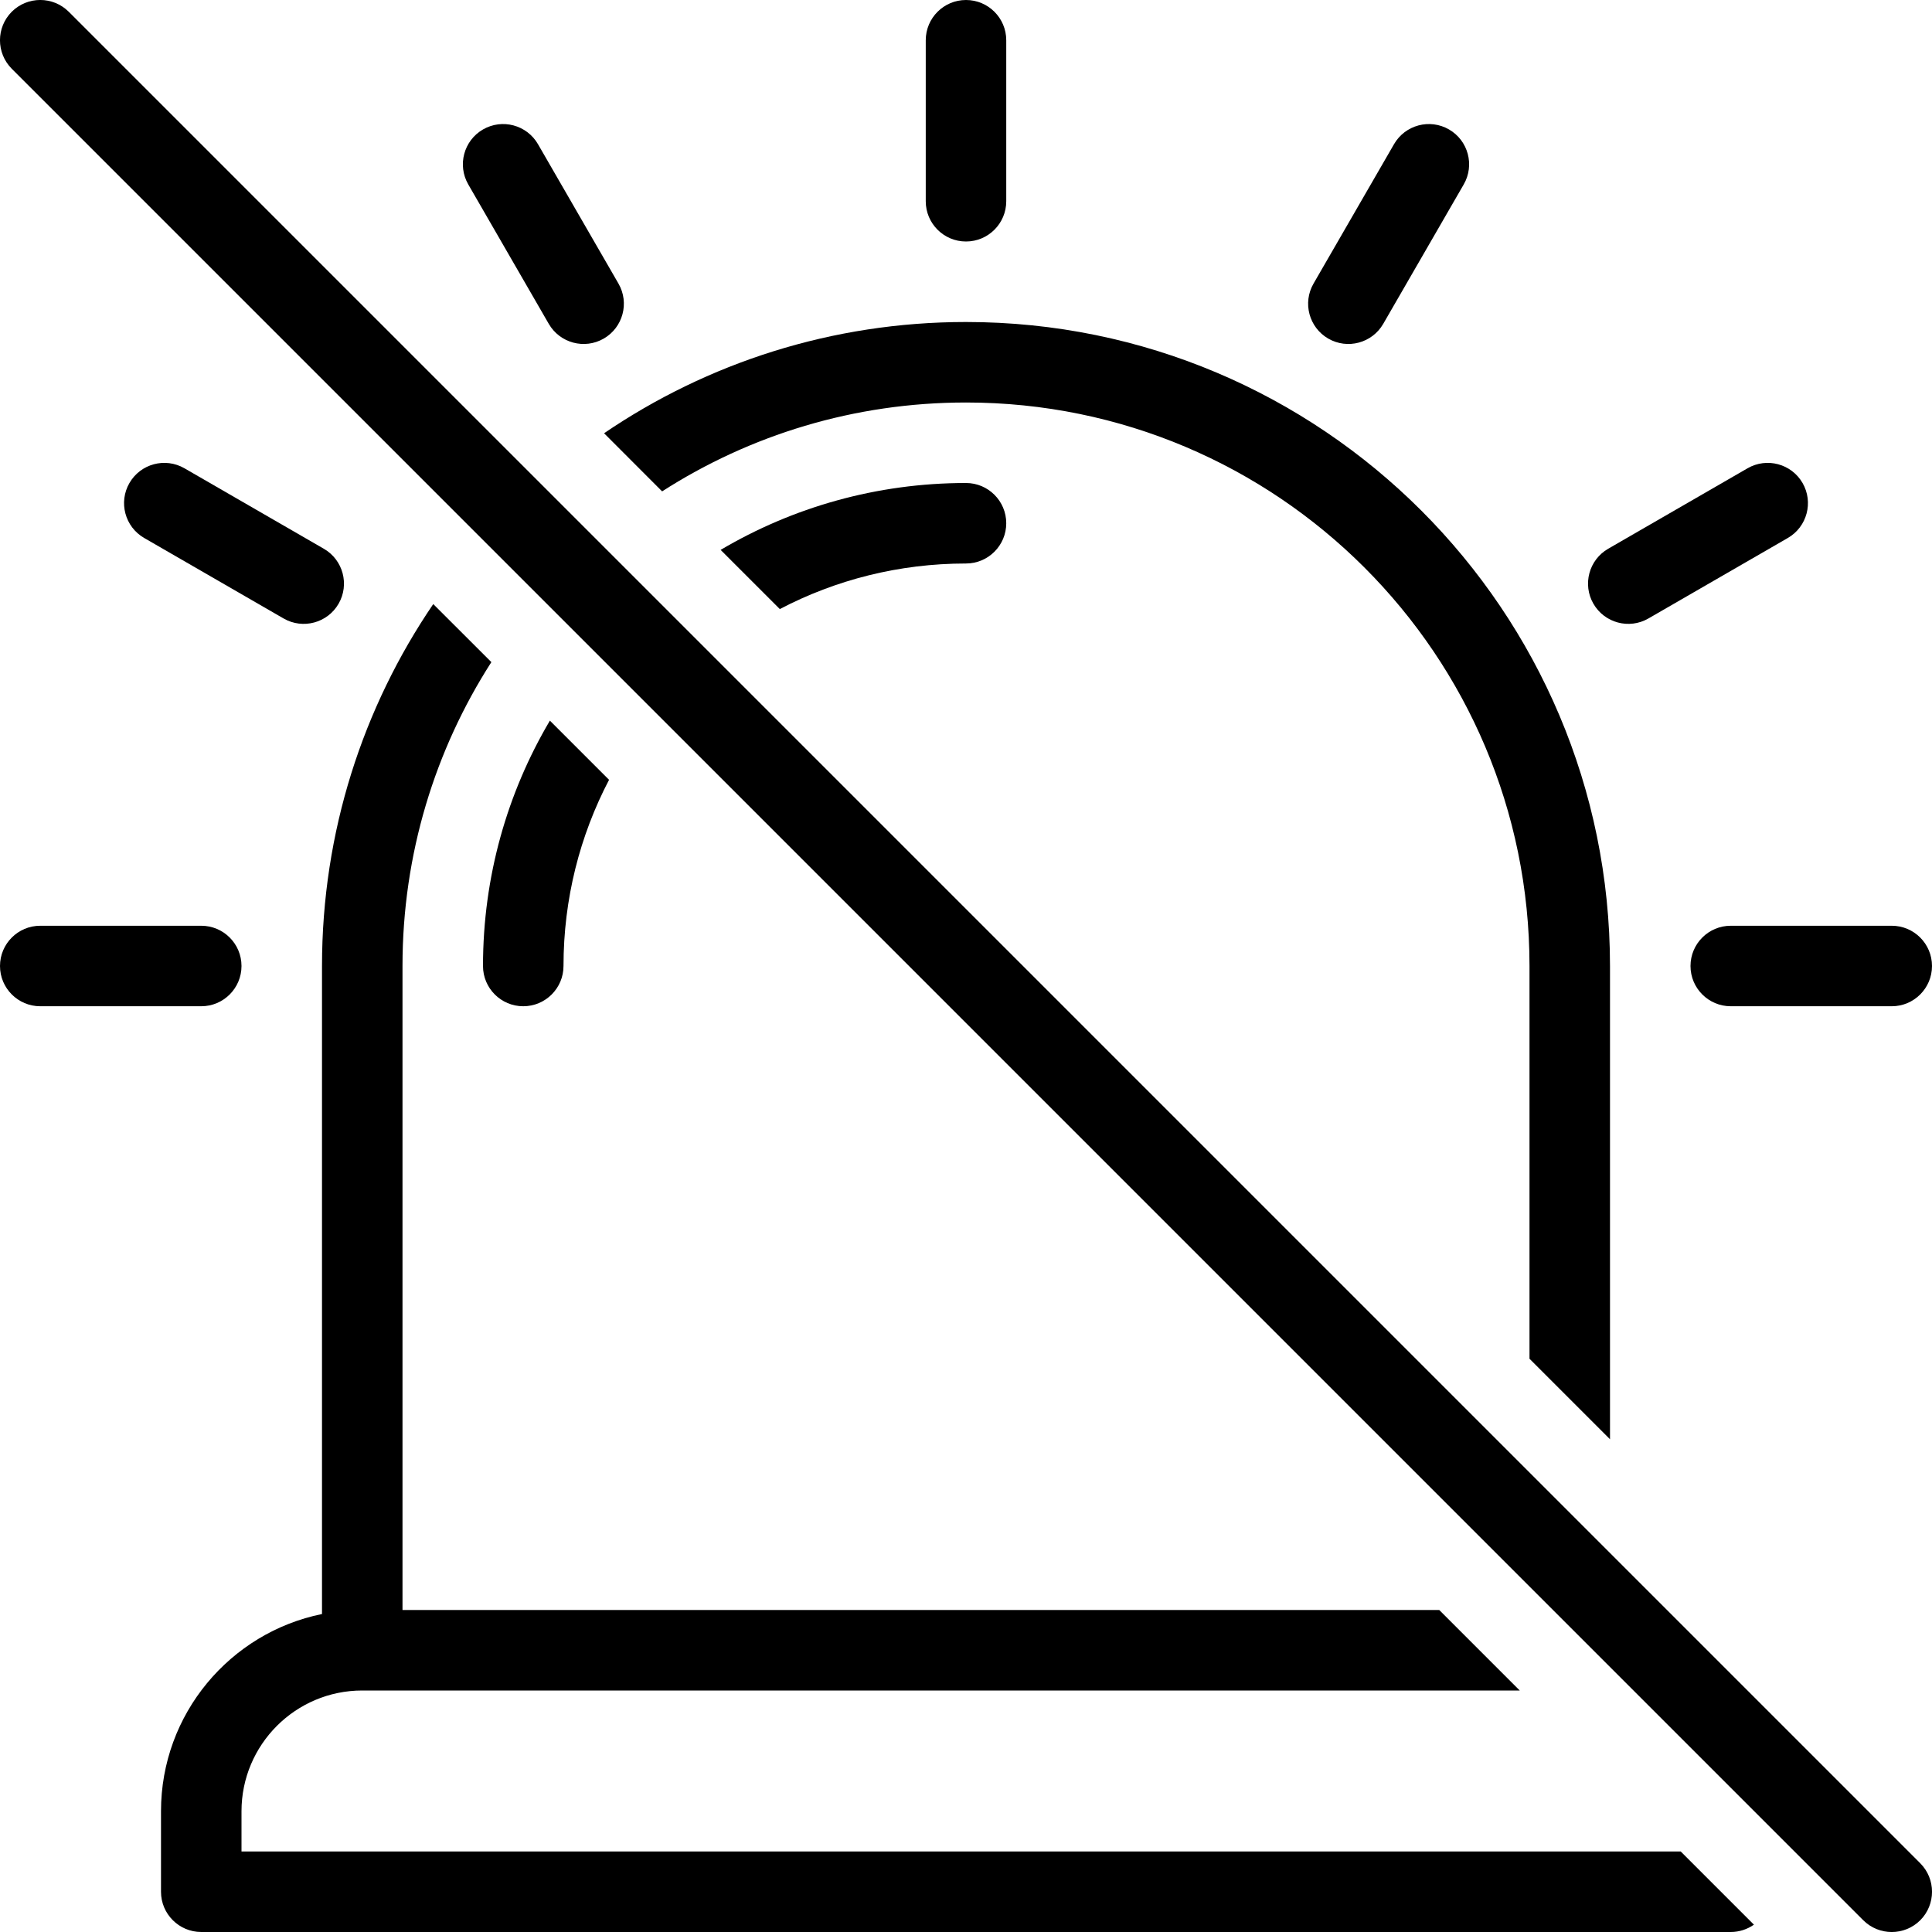 <svg width="24" height="24" viewBox="0 0 24 24" fill="none" xmlns="http://www.w3.org/2000/svg">
<path d="M0.854 0.146C0.658 -0.049 0.342 -0.049 0.146 0.146C-0.049 0.342 -0.049 0.658 0.146 0.854L23.146 23.854C23.342 24.049 23.658 24.049 23.854 23.854C24.049 23.658 24.049 23.342 23.854 23.146L0.854 0.146Z" fill="black"/>
<path d="M12 7.45058e-09C12.276 7.45058e-09 12.5 0.224 12.5 0.5V2.5C12.5 2.776 12.276 3 12 3C11.724 3 11.5 2.776 11.5 2.5V0.5C11.5 0.224 11.724 7.45058e-09 12 7.45058e-09Z" fill="black"/>
<path d="M19 16.879V12C19 8.134 15.866 5 12 5C10.61 5 9.314 5.405 8.225 6.104L7.504 5.382C8.785 4.51 10.333 4 12 4C16.418 4 20 7.582 20 12V17.879L19 16.879Z" fill="black"/>
<path d="M8.952 6.831L9.687 7.566C10.379 7.204 11.165 7 12 7C12.276 7 12.5 6.776 12.5 6.5C12.5 6.224 12.276 6 12 6C10.887 6 9.845 6.303 8.952 6.831Z" fill="black"/>
<path d="M5.382 7.504C4.51 8.785 4 10.333 4 12V20.05C2.859 20.282 2 21.291 2 22.5V23.5C2 23.776 2.224 24 2.5 24H21.5C21.607 24 21.706 23.966 21.788 23.909L20.879 23H3V22.5C3 21.672 3.672 21 4.5 21H18.879L17.879 20H5V12C5 10.61 5.405 9.314 6.104 8.225L5.382 7.504Z" fill="black"/>
<path d="M6.831 8.952C6.303 9.845 6 10.887 6 12C6 12.276 6.224 12.5 6.5 12.5C6.776 12.5 7 12.276 7 12C7 11.165 7.204 10.379 7.566 9.687L6.831 8.952Z" fill="black"/>
<path d="M18.183 2.291C18.321 2.052 18.239 1.746 18 1.608C17.761 1.47 17.455 1.552 17.317 1.791L16.317 3.523C16.179 3.762 16.261 4.068 16.5 4.206C16.739 4.344 17.045 4.262 17.183 4.023L18.183 2.291Z" fill="black"/>
<path d="M22.392 6C22.53 6.239 22.448 6.545 22.209 6.683L20.477 7.683C20.238 7.821 19.932 7.739 19.794 7.5C19.656 7.261 19.738 6.955 19.977 6.817L21.709 5.817C21.948 5.679 22.254 5.761 22.392 6Z" fill="black"/>
<path d="M21.5 12.5H23.5C23.776 12.5 24 12.276 24 12C24 11.724 23.776 11.5 23.5 11.5H21.5C21.224 11.5 21 11.724 21 12C21 12.276 21.224 12.5 21.5 12.5Z" fill="black"/>
<path d="M7.45058e-09 12C7.45058e-09 11.724 0.224 11.5 0.5 11.5H2.5C2.776 11.5 3 11.724 3 12C3 12.276 2.776 12.5 2.5 12.5H0.5C0.224 12.5 7.45058e-09 12.276 7.45058e-09 12Z" fill="black"/>
<path d="M2.291 5.817C2.052 5.679 1.746 5.761 1.608 6C1.47 6.239 1.552 6.545 1.791 6.683L3.523 7.683C3.762 7.821 4.068 7.739 4.206 7.5C4.344 7.261 4.262 6.955 4.023 6.817L2.291 5.817Z" fill="black"/>
<path d="M6 1.608C6.239 1.47 6.545 1.552 6.683 1.791L7.683 3.523C7.821 3.762 7.739 4.068 7.5 4.206C7.261 4.344 6.955 4.262 6.817 4.023L5.817 2.291C5.679 2.052 5.761 1.746 6 1.608Z" fill="black"/>
</svg>

